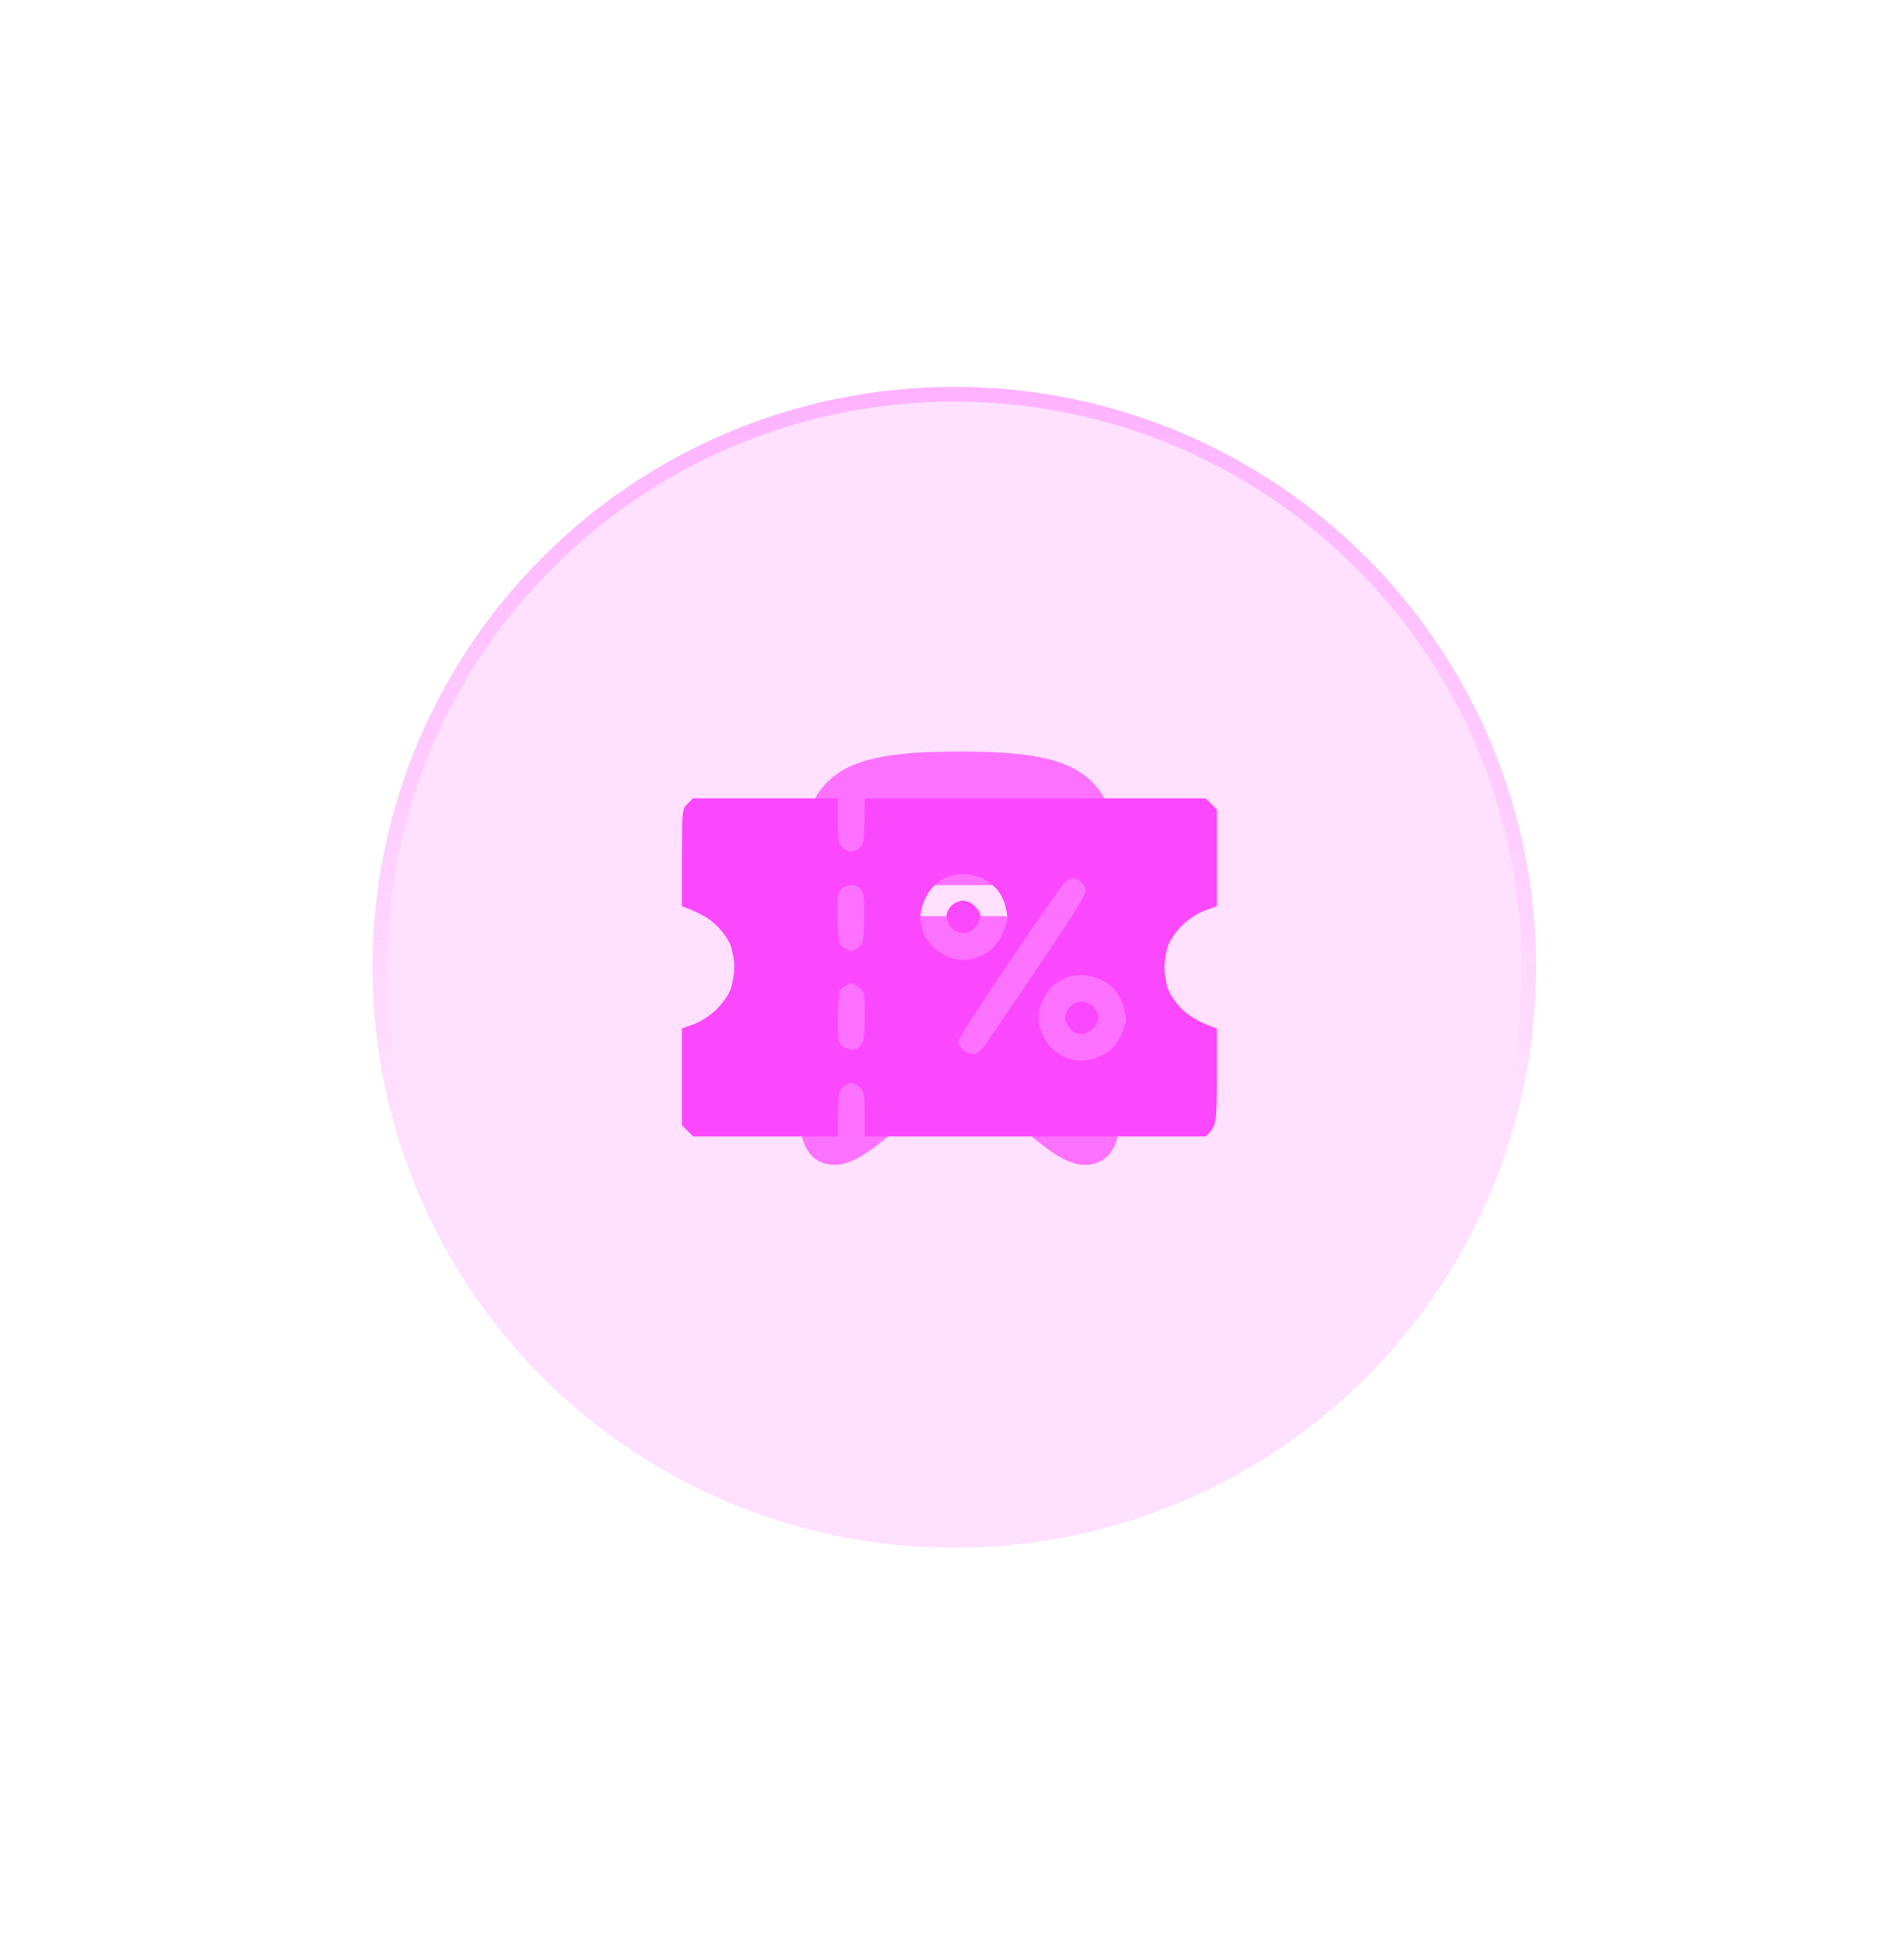 <svg width="46" height="47" viewBox="0 0 46 47" fill="none" xmlns="http://www.w3.org/2000/svg">
<g filter="url(#filter0_b_1_1631)">
<ellipse cx="23.056" cy="23.372" rx="14.056" ry="14.024" fill="#FB48FF" fill-opacity="0.1"/>
<path d="M36.935 23.372C36.935 31.02 30.721 37.219 23.056 37.219C15.391 37.219 9.178 31.02 9.178 23.372C9.178 15.726 15.391 9.526 23.056 9.526C30.721 9.526 36.935 15.726 36.935 23.372Z" stroke="url(#paint0_linear_1_1631)" stroke-opacity="0.3" stroke-width="0.355"/>
</g>
<path fill-rule="evenodd" clip-rule="evenodd" d="M16.609 19.424C16.48 19.553 16.48 19.563 16.474 20.723L16.474 20.724V21.895C16.927 22.056 17.142 22.201 17.298 22.346C17.449 22.491 17.594 22.696 17.648 22.835C17.697 22.97 17.74 23.211 17.74 23.372C17.74 23.534 17.697 23.775 17.648 23.91C17.594 24.049 17.449 24.254 17.298 24.399C17.142 24.544 16.927 24.689 16.754 24.748L16.474 24.85V27.187L16.744 27.456H20.244C20.244 26.451 20.26 26.365 20.351 26.274C20.41 26.215 20.507 26.166 20.567 26.166C20.626 26.166 20.723 26.215 20.782 26.274C20.874 26.365 20.89 26.451 20.89 26.918V27.456H29.134C29.397 27.187 29.397 27.187 29.397 26.016V26.016V24.85C28.945 24.689 28.73 24.544 28.573 24.399C28.423 24.254 28.277 24.049 28.224 23.91C28.175 23.775 28.132 23.534 28.132 23.372C28.132 23.211 28.175 22.97 28.224 22.835C28.277 22.696 28.423 22.491 28.573 22.346C28.73 22.201 28.945 22.056 29.117 21.997L29.397 21.895V19.558L29.128 19.29H20.89C20.89 20.294 20.874 20.38 20.782 20.471C20.723 20.53 20.626 20.579 20.567 20.579C20.507 20.579 20.41 20.53 20.351 20.471C20.26 20.38 20.244 20.294 20.244 19.827V19.29H16.738L16.609 19.424ZM22.566 21.401C22.636 21.336 22.765 21.245 22.856 21.202C22.948 21.154 23.125 21.116 23.26 21.116C23.395 21.116 23.599 21.164 23.718 21.218C23.836 21.267 23.998 21.39 24.079 21.481C24.165 21.578 24.251 21.745 24.283 21.858C24.31 21.965 24.337 22.115 24.337 22.191C24.337 22.266 24.272 22.454 24.192 22.615C24.084 22.819 23.976 22.943 23.826 23.029C23.707 23.093 23.524 23.168 23.422 23.184C23.314 23.206 23.142 23.195 23.018 23.158C22.899 23.12 22.722 23.029 22.619 22.948C22.517 22.873 22.388 22.712 22.334 22.593C22.28 22.475 22.237 22.282 22.237 22.164C22.237 22.046 22.285 21.852 22.339 21.734C22.393 21.616 22.495 21.465 22.566 21.401ZM24.369 23.265C25.037 22.276 25.635 21.412 25.699 21.347C25.759 21.277 25.861 21.224 25.92 21.224C25.985 21.224 26.076 21.267 26.13 21.32C26.184 21.369 26.227 21.471 26.222 21.546C26.222 21.632 25.796 22.309 25.059 23.399C24.418 24.345 23.836 25.199 23.766 25.296C23.68 25.41 23.592 25.468 23.502 25.468C23.427 25.468 23.319 25.419 23.26 25.36C23.201 25.301 23.152 25.21 23.152 25.162C23.152 25.108 23.696 24.254 24.369 23.265ZM20.326 21.481C20.239 21.567 20.229 21.664 20.234 22.169C20.239 22.491 20.266 22.782 20.288 22.814C20.309 22.846 20.385 22.905 20.46 22.937C20.573 22.996 20.616 22.991 20.729 22.9C20.859 22.803 20.864 22.765 20.88 22.212C20.886 21.761 20.875 21.6 20.81 21.508C20.756 21.428 20.675 21.385 20.573 21.385C20.492 21.385 20.379 21.428 20.326 21.481ZM25.495 23.77C25.586 23.706 25.742 23.625 25.845 23.593C25.947 23.566 26.125 23.55 26.232 23.561C26.346 23.577 26.534 23.636 26.652 23.695C26.771 23.754 26.911 23.867 26.965 23.953C27.024 24.033 27.094 24.184 27.132 24.286C27.164 24.388 27.191 24.549 27.191 24.635C27.191 24.726 27.142 24.893 27.089 25.011C27.035 25.129 26.932 25.28 26.862 25.344C26.792 25.409 26.642 25.5 26.529 25.543C26.421 25.591 26.232 25.629 26.114 25.629C25.995 25.629 25.807 25.581 25.694 25.527C25.586 25.473 25.441 25.366 25.376 25.296C25.312 25.231 25.22 25.081 25.177 24.974C25.129 24.861 25.091 24.678 25.091 24.57C25.091 24.458 25.145 24.259 25.215 24.13C25.279 23.996 25.403 23.834 25.495 23.77ZM20.433 23.818C20.374 23.851 20.309 23.904 20.288 23.937C20.266 23.963 20.245 24.259 20.245 24.581C20.239 25.081 20.256 25.188 20.336 25.264C20.39 25.317 20.498 25.36 20.579 25.36C20.675 25.36 20.756 25.317 20.81 25.242C20.869 25.151 20.891 24.968 20.891 24.544V24.544C20.891 23.974 20.891 23.963 20.74 23.856C20.659 23.791 20.584 23.749 20.568 23.749C20.552 23.749 20.492 23.781 20.433 23.818Z" fill="#FB48FF"/>
<path d="M22.869 22.126C22.863 22.062 22.917 21.954 22.987 21.884C23.057 21.814 23.181 21.761 23.267 21.761C23.359 21.761 23.472 21.814 23.553 21.895C23.628 21.97 23.687 22.067 23.687 22.11C23.687 22.153 23.655 22.25 23.623 22.325C23.585 22.4 23.493 22.486 23.418 22.518C23.326 22.556 23.235 22.556 23.138 22.513C23.052 22.486 22.966 22.411 22.933 22.352C22.901 22.293 22.874 22.191 22.869 22.126Z" fill="#FB48FF"/>
<path d="M25.798 24.388C25.836 24.329 25.911 24.259 25.976 24.232C26.035 24.205 26.143 24.195 26.218 24.211C26.293 24.227 26.396 24.291 26.45 24.356C26.503 24.42 26.546 24.528 26.541 24.592C26.541 24.662 26.482 24.775 26.406 24.85C26.326 24.936 26.218 24.984 26.11 24.984C25.997 24.984 25.916 24.941 25.841 24.839C25.776 24.753 25.728 24.646 25.733 24.597C25.733 24.544 25.76 24.452 25.798 24.388Z" fill="#FB48FF"/>
<g style="mix-blend-mode:hard-light" opacity="0.75" filter="url(#filter1_f_1_1631)">
<ellipse cx="23.056" cy="23.372" rx="14.056" ry="14.024" fill="#FB48FF" fill-opacity="0.1"/>
<path fill-rule="evenodd" clip-rule="evenodd" d="M24.904 22.136H21.473C21.266 22.136 21.098 21.968 21.098 21.762C21.098 21.555 21.266 21.387 21.473 21.387H24.904C25.111 21.387 25.279 21.555 25.279 21.762C25.279 21.968 25.111 22.136 24.904 22.136ZM27.176 23.645L27.175 22.616C27.175 18.824 26.579 18.158 23.189 18.158C19.798 18.158 19.202 18.824 19.202 22.616L19.201 23.645C19.196 26.453 19.194 27.505 19.624 27.934C19.763 28.073 19.948 28.143 20.173 28.143C20.651 28.143 21.182 27.691 21.745 27.211C22.243 26.786 22.808 26.305 23.189 26.305C23.569 26.305 24.134 26.786 24.632 27.211C25.195 27.691 25.727 28.143 26.205 28.143C26.429 28.143 26.614 28.073 26.753 27.934C27.183 27.505 27.181 26.453 27.176 23.645Z" fill="#FB48FF"/>
</g>
<defs>
<filter id="filter0_b_1_1631" x="0.159" y="0.507" width="45.794" height="45.73" filterUnits="userSpaceOnUse" color-interpolation-filters="sRGB">
<feFlood flood-opacity="0" result="BackgroundImageFix"/>
<feGaussianBlur in="BackgroundImageFix" stdDeviation="4.42"/>
<feComposite in2="SourceAlpha" operator="in" result="effect1_backgroundBlur_1_1631"/>
<feBlend mode="normal" in="SourceGraphic" in2="effect1_backgroundBlur_1_1631" result="shape"/>
</filter>
<filter id="filter1_f_1_1631" x="0.266" y="0.614" width="45.581" height="45.517" filterUnits="userSpaceOnUse" color-interpolation-filters="sRGB">
<feFlood flood-opacity="0" result="BackgroundImageFix"/>
<feBlend mode="normal" in="SourceGraphic" in2="BackgroundImageFix" result="shape"/>
<feGaussianBlur stdDeviation="4.367" result="effect1_foregroundBlur_1_1631"/>
</filter>
<linearGradient id="paint0_linear_1_1631" x1="23.056" y1="9.348" x2="23.056" y2="37.397" gradientUnits="userSpaceOnUse">
<stop stop-color="#FB48FF"/>
<stop offset="0.628" stop-color="#FB48FF" stop-opacity="0"/>
</linearGradient>
</defs>
</svg>
